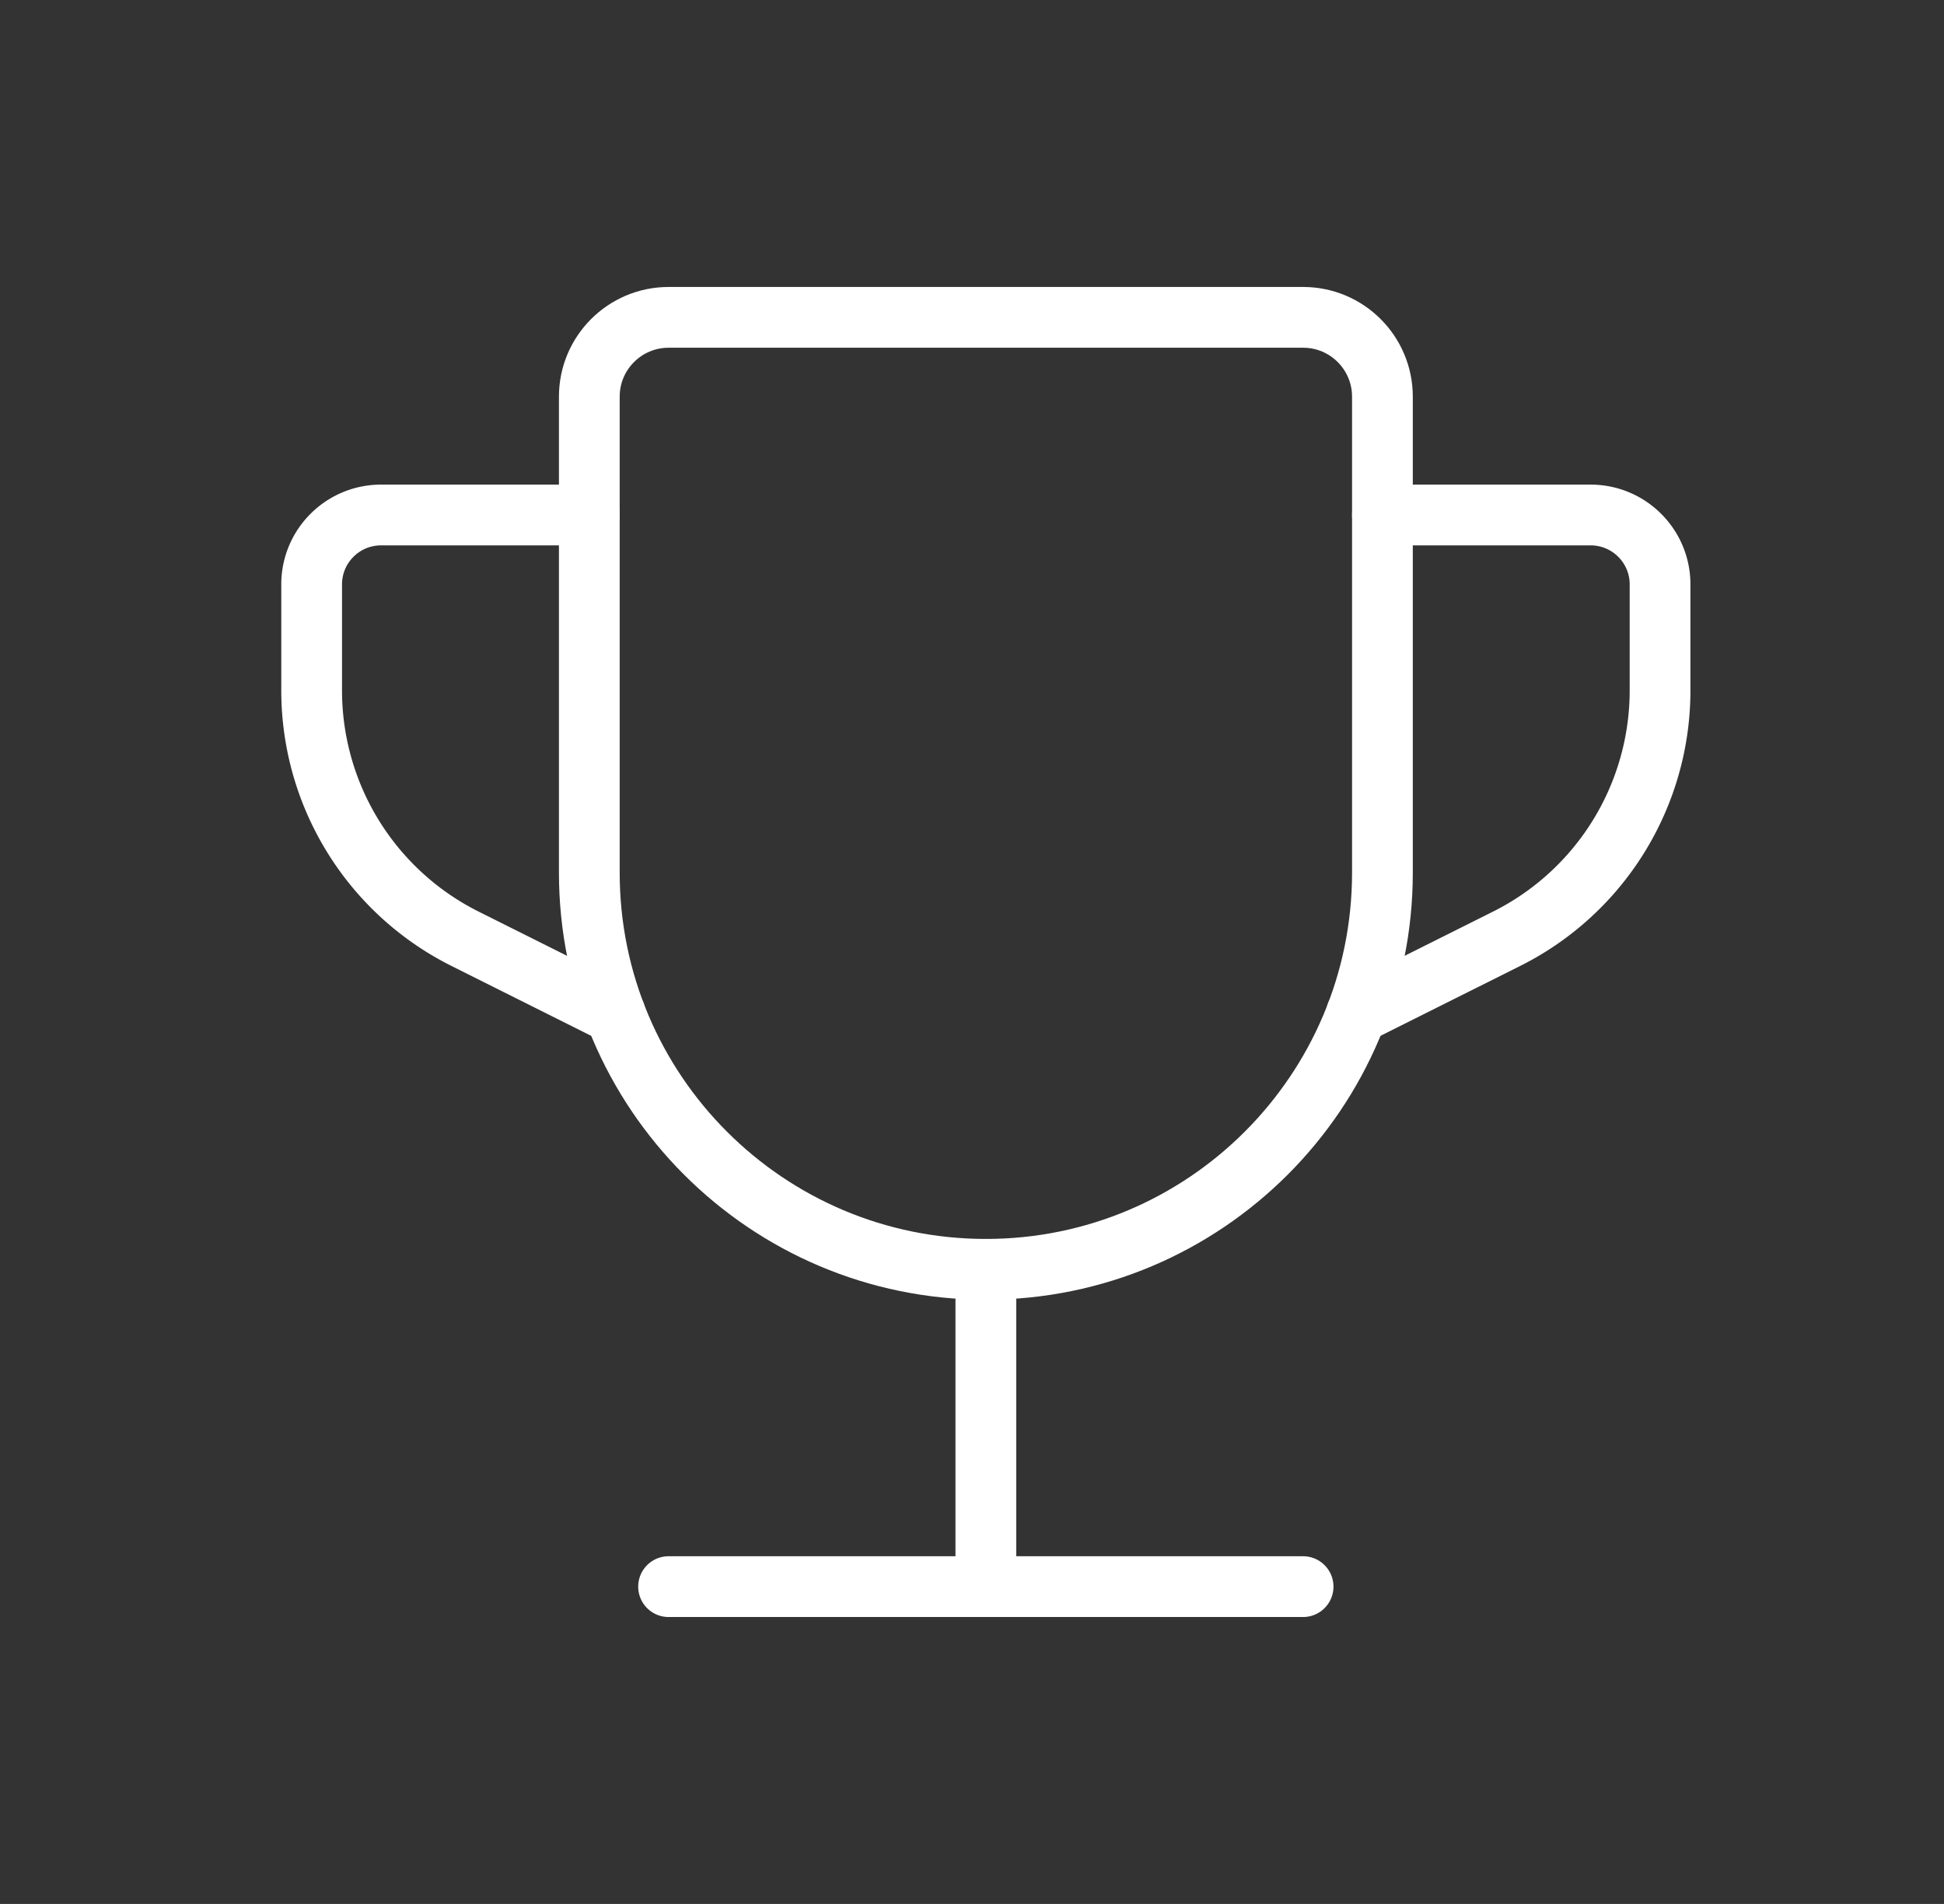 <svg xmlns="http://www.w3.org/2000/svg" width="48" height="47" fill="none"><rect width="100%" height="100%" fill="#333333" stroke="none"/><path stroke="#fff" stroke-linecap="round" stroke-linejoin="round" stroke-width="1.5" d="M16.51 7.834h15.666c1.081 0 1.958.877 1.958 1.958v11.75c0 5.408-4.384 9.792-9.792 9.792v0c-5.407 0-9.791-4.384-9.791-9.792V9.792c0-1.081.877-1.958 1.958-1.958Z" clip-rule="evenodd"/><path stroke="#fff" stroke-linecap="round" stroke-linejoin="round" stroke-width="1.5" d="m33.494 25.028 3.705-1.853a6.854 6.854 0 0 0 3.79-6.13v-2.619c0-.946-.768-1.713-1.714-1.713h-5.14M24.342 39.167v-7.833M32.175 39.167H16.508M15.19 25.028l-3.706-1.853a6.854 6.854 0 0 1-3.789-6.13v-2.619c0-.946.767-1.713 1.714-1.713h5.14"/></svg>
